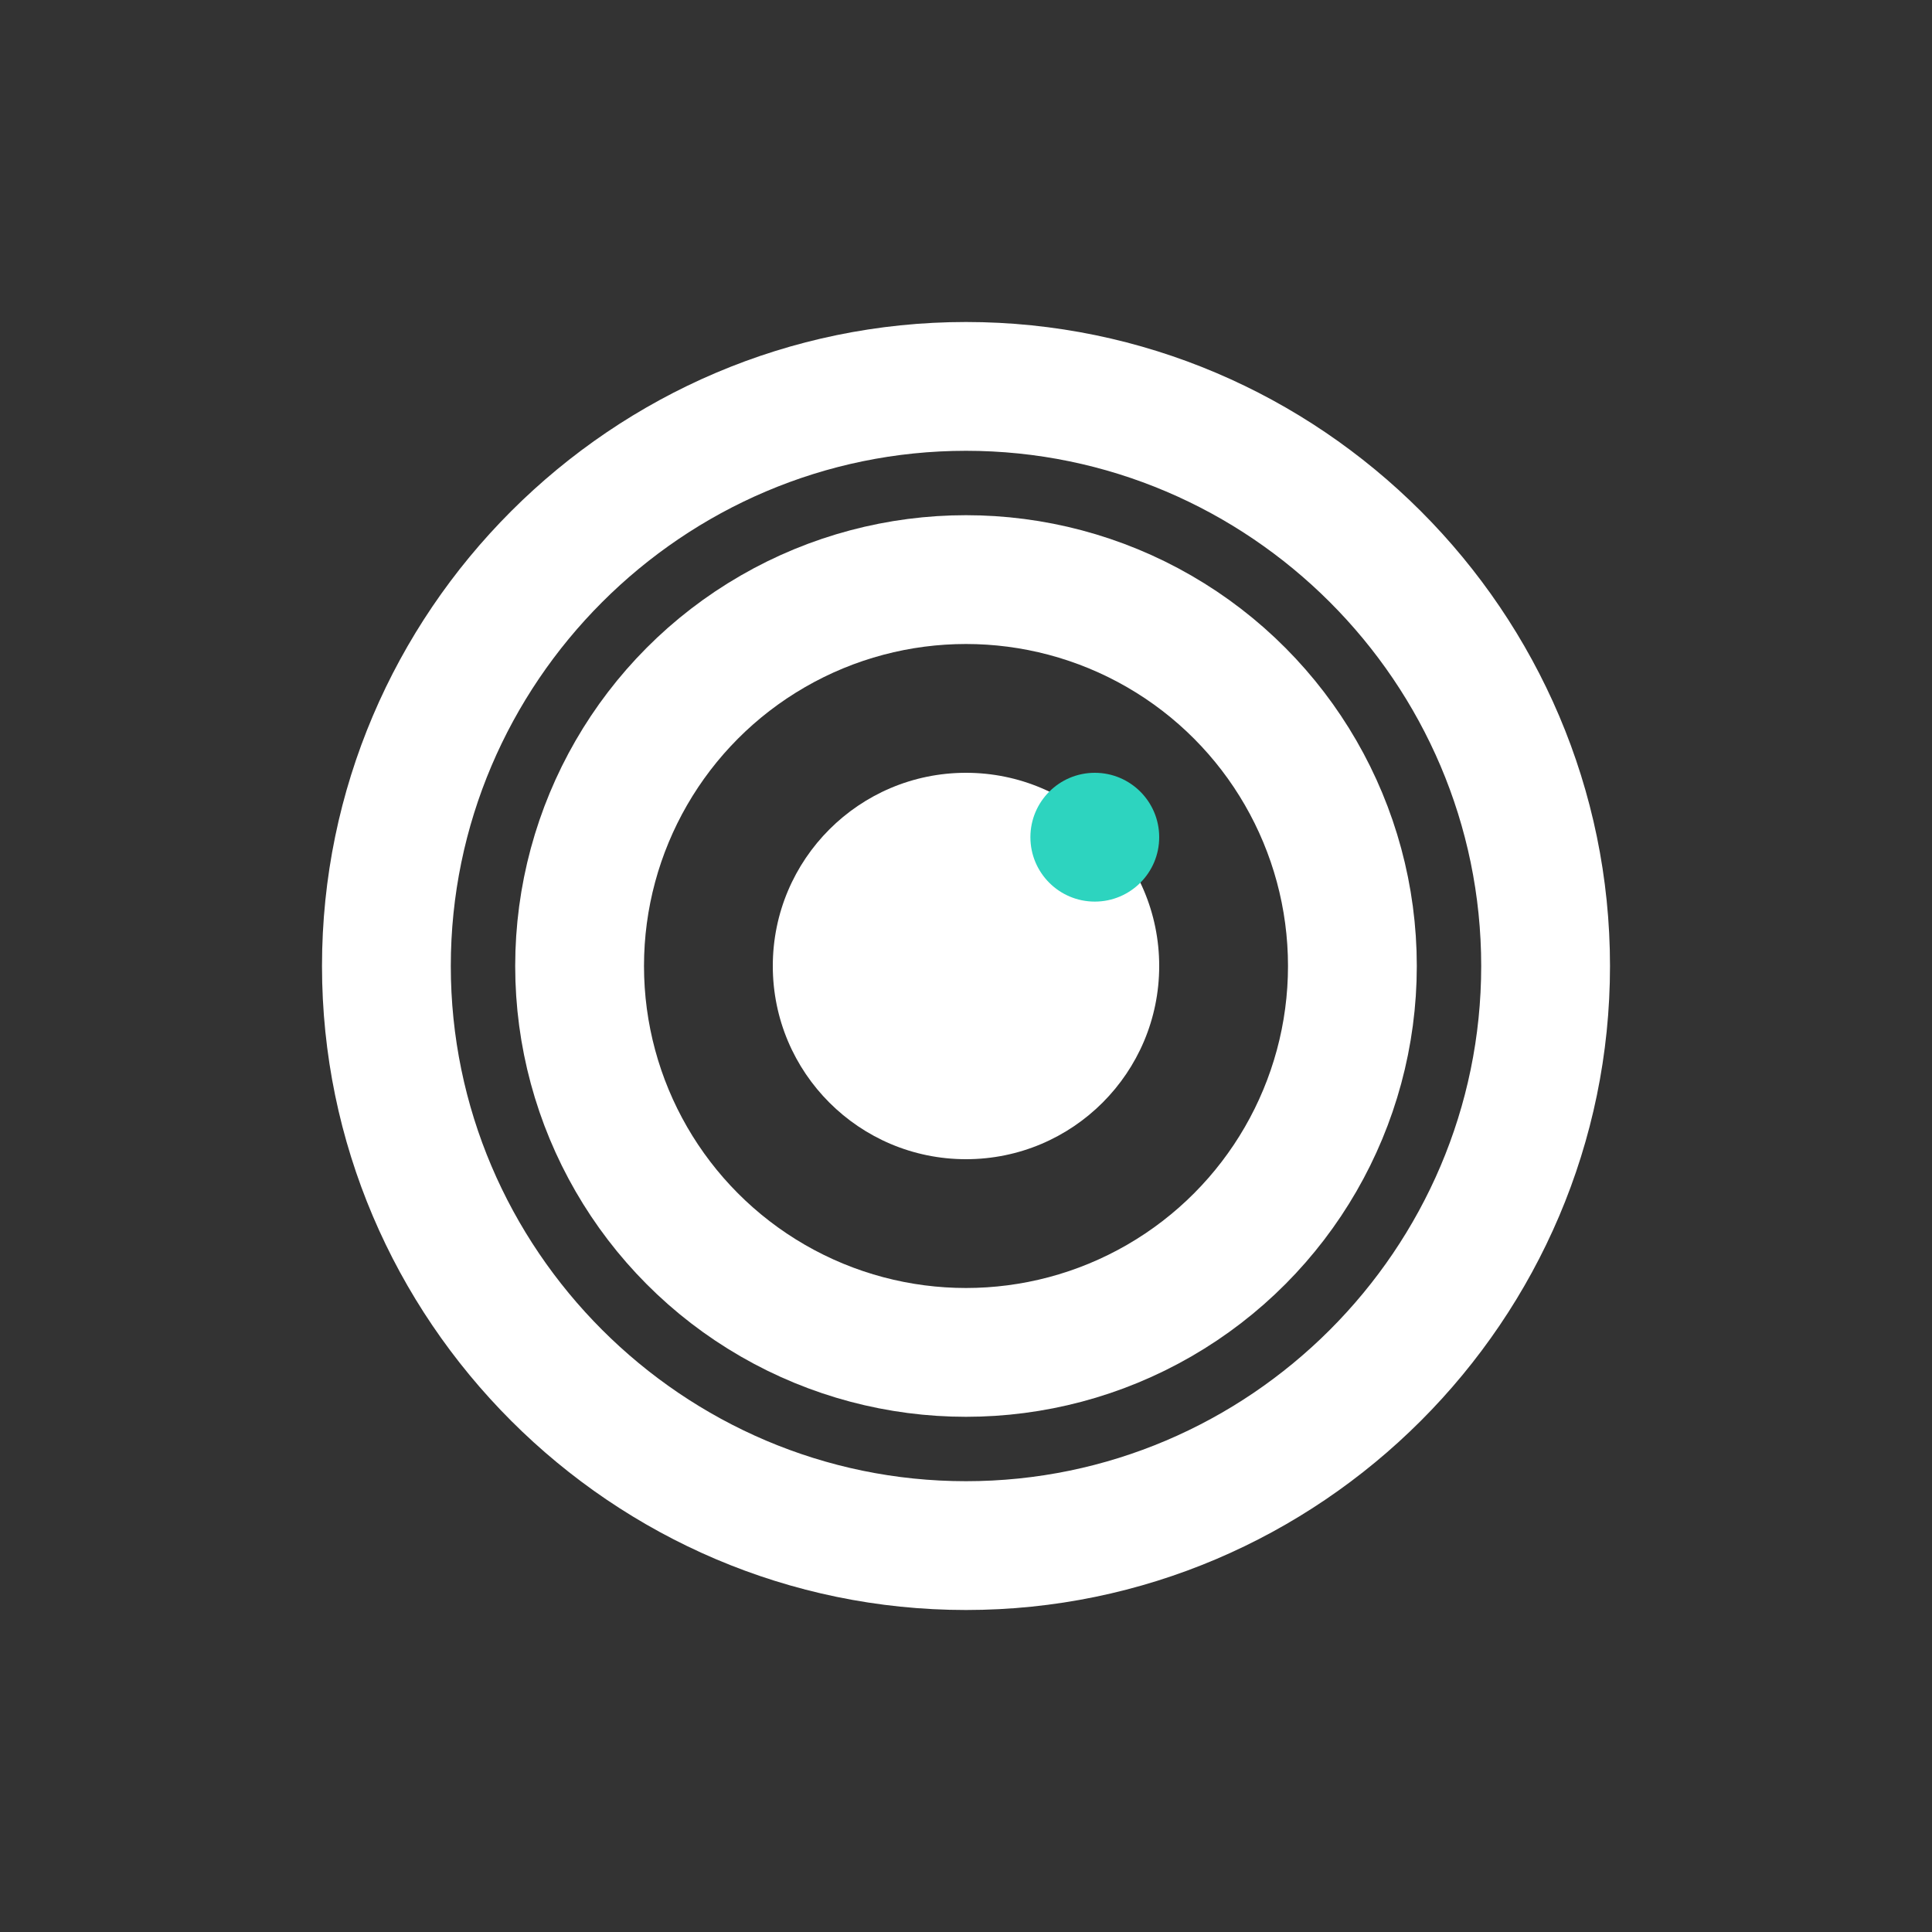 <svg width="30" height="30" viewBox="0 0 30 30" xmlns="http://www.w3.org/2000/svg">
  <rect x="0" y="0" width="30" height="30" fill="#333333" stroke="none"/>
  <!-- NewInsights Eye Icon -->
  <path d="M15 5C9.5 5 5 9.5 5 15s4.5 10 10 10 10-4.5 10-10S20.5 5 15 5zM15 23c-4.4 0-8-3.6-8-8s3.6-8 8-8 8 3.6 8 8S19.4 23 15 23z" fill="white"/>
  <circle cx="15" cy="15" r="6" fill="none" stroke="white" stroke-width="2"/>
  <circle cx="15" cy="15" r="3" fill="white"/>
  <circle cx="17" cy="13" r="1" fill="#2dd4bf"/>
</svg>
